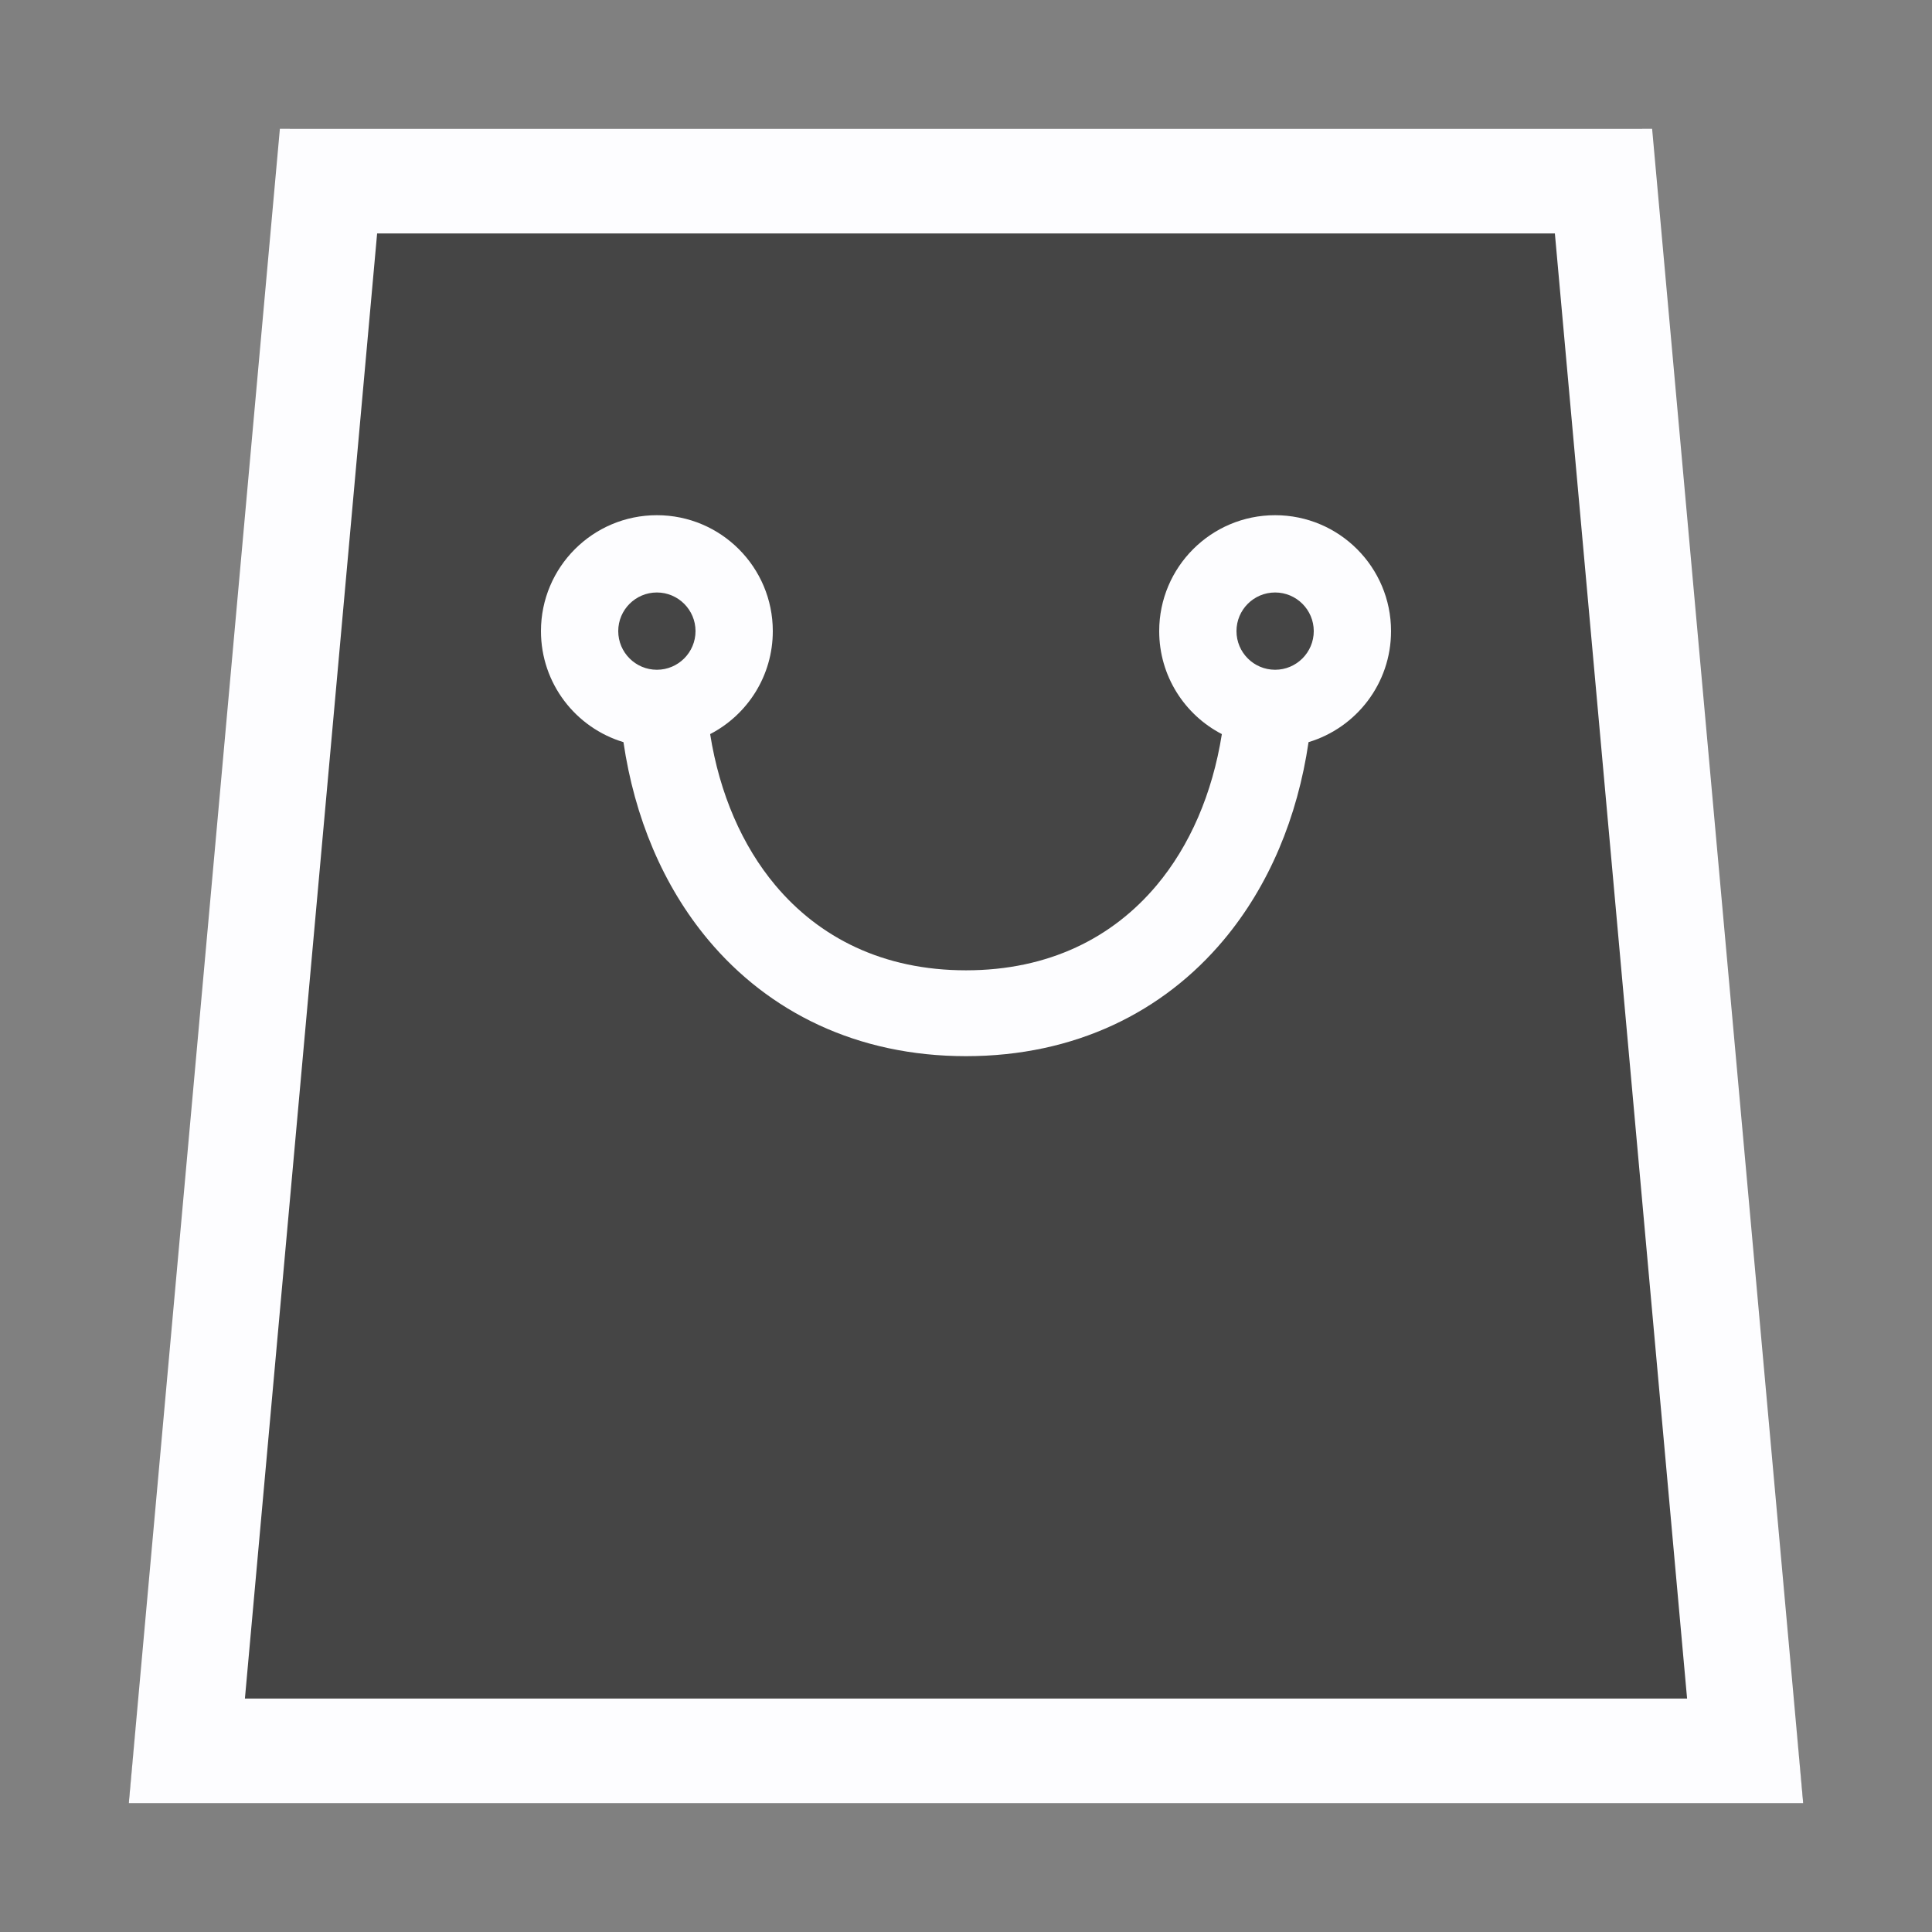 <svg width="30" height="30" viewBox="0 0 30 30" fill="none" xmlns="http://www.w3.org/2000/svg">
<rect x="0" y="0" width="30" height="30" fill="#808080" stroke="none"/>
<path d="M2 28H28L25.5 2H4.5L2 28Z" fill="#454545"/>
<path fill-rule="evenodd" clip-rule="evenodd" d="M11.027 11.399C11.605 11.1 12 10.496 12 9.8C12 8.806 11.194 8 10.2 8C9.206 8 8.4 8.806 8.4 9.8C8.4 10.614 8.94 11.301 9.681 11.524C9.852 12.689 10.294 13.754 10.999 14.596C11.937 15.716 13.309 16.4 15 16.4C16.691 16.4 18.063 15.716 19.001 14.596C19.706 13.754 20.148 12.689 20.319 11.524C21.06 11.301 21.6 10.614 21.6 9.8C21.6 8.806 20.794 8 19.8 8C18.806 8 18 8.806 18 9.8C18 10.496 18.395 11.1 18.973 11.399C18.826 12.327 18.474 13.134 17.961 13.746C17.281 14.557 16.291 15.067 15 15.067C13.709 15.067 12.719 14.557 12.039 13.746C11.526 13.134 11.174 12.327 11.027 11.399ZM10.2 10.4C10.531 10.4 10.8 10.131 10.8 9.8C10.8 9.469 10.531 9.2 10.2 9.2C9.869 9.2 9.6 9.469 9.6 9.8C9.6 10.131 9.869 10.4 10.2 10.4ZM19.8 10.4C20.131 10.4 20.4 10.131 20.4 9.8C20.4 9.469 20.131 9.2 19.8 9.2C19.468 9.2 19.2 9.469 19.2 9.8C19.2 10.131 19.468 10.4 19.8 10.4Z" fill="#FDFDFF"/>
<path fill-rule="evenodd" clip-rule="evenodd" d="M4.346 2H25.654L28 28H2L4.346 2ZM5.856 3.625L3.803 26.375H26.197L24.144 3.625H5.856Z" fill="#FDFDFF"/>
</svg>
